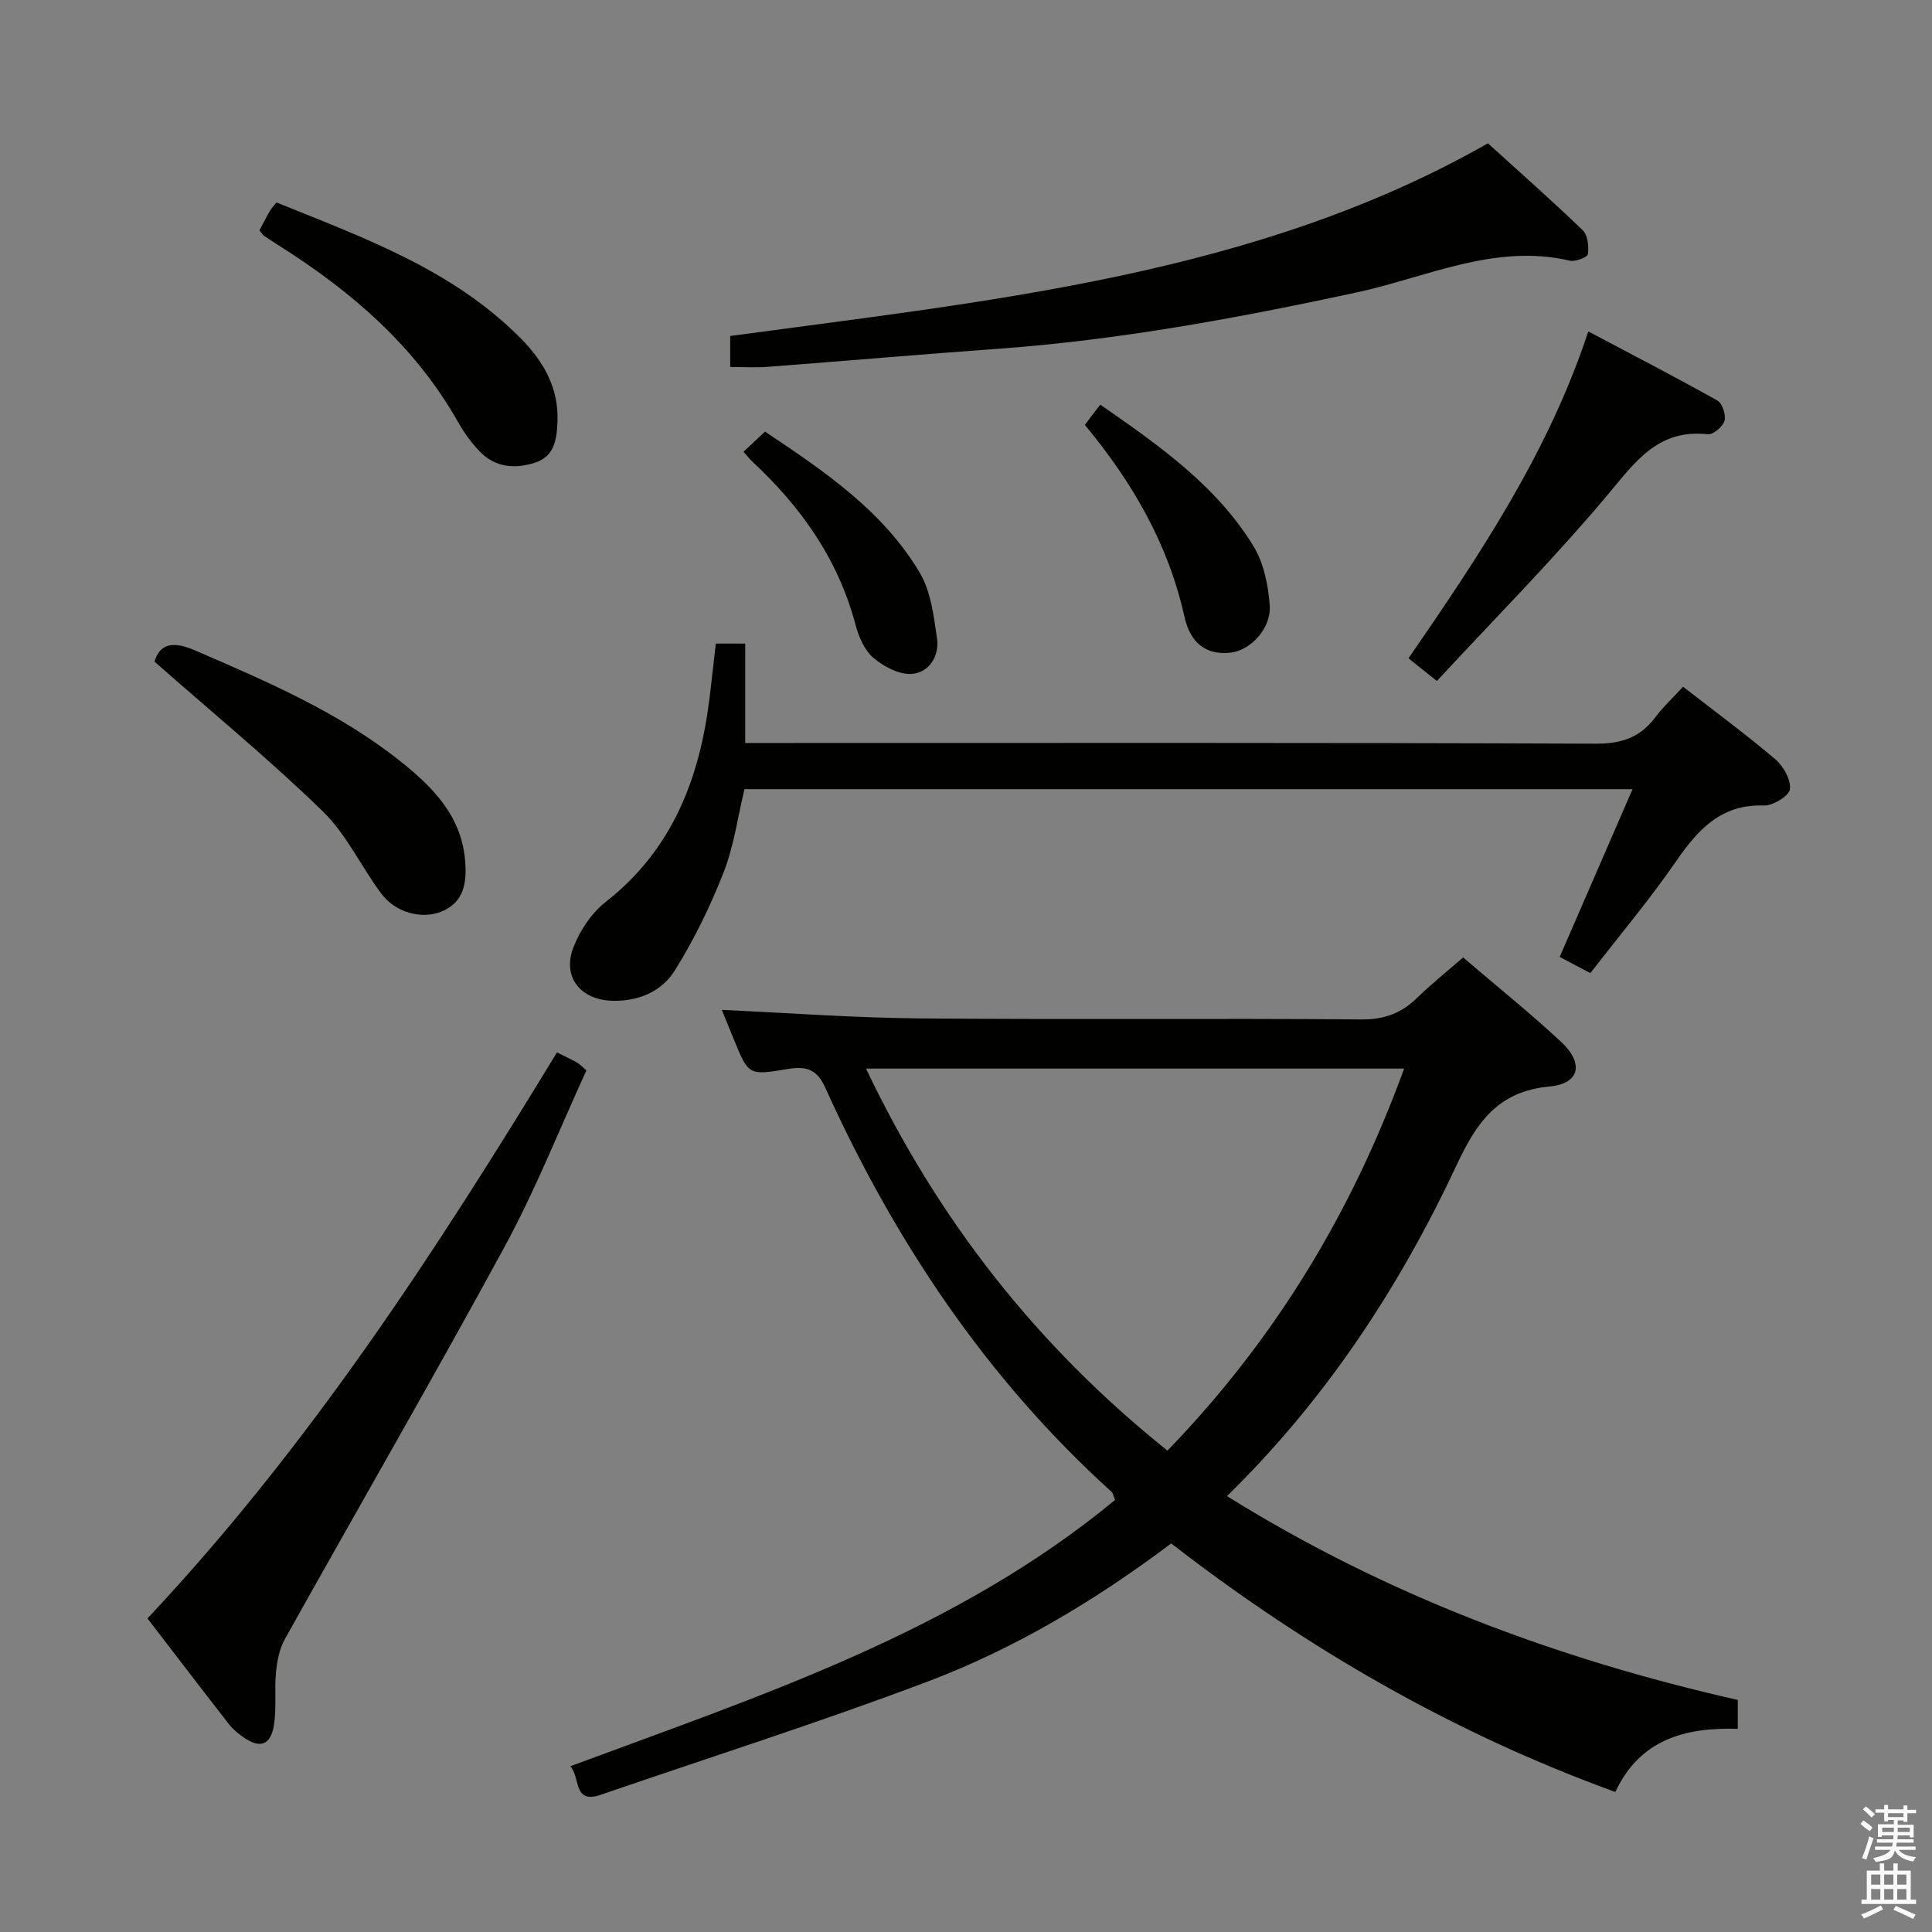 <svg enable-background="new 0 0 400 400" viewBox="0 0 400 400" xmlns="http://www.w3.org/2000/svg"><rect x="0" y="0" width="400" height="400" fill="#808080" stroke="none"/><path d="m385.2 377.6.6-.7c.6.4 1.3.9 1.9 1.5l-.6.7c-.8-.5-1.4-1-1.9-1.5zm.3 7.1c.6-1.4 1.1-2.9 1.5-4.5.3.1.6.3.9.4-.5 1.4-1 2.9-1.5 4.4zm.2-10.1.6-.6c.7.5 1.3 1.1 1.9 1.6l-.7.7c-.6-.6-1.2-1.2-1.8-1.7zm8.4-.8h.8v.9h1.8v.7h-1.8v1.8h-.8v-.3h-1.2v.9h3.3v2.6h-.8v-.4h-2.5c0 .3 0 .6-.1.8h3.4v.7h-3.5c0 .3-.1.6-.1.8h4v.7h-3.5c.7.9 1.9 1.3 3.6 1.5-.2.2-.4.5-.6.9-1.9-.3-3.2-1.1-3.8-2.3-.5 2.1-1.8 2-3.9 2.4-.2-.3-.4-.5-.6-.8 1.9-.4 3.1-.9 3.6-1.7h-3.2v-.7h3.5c.1-.2.1-.5.2-.8h-3.3v-.7h3.4c0-.2 0-.5 0-.8h-2.4v.3h-.8v-2.6h3.3v-.9h-1.2v.3h-.8v-1.8h-1.8v-.7h1.8v-.9h.8v.9h3.2zm-4.4 5.5h2.4c0-.3 0-.6 0-.9h-2.4zm1.2-3.1h3.2v-.8h-3.2zm4.4 2.2h-2.4v.9h2.5v-.9z" fill="#fafafb"/><path d="m389.2 385.8h.9v1.5h1.9v-1.5h.9v1.5h2.7v6h1.1v.9h-11.3v-.9h1.1v-6h2.7zm.2 8.7.5.8c-1.2.6-2.5 1.3-4 1.9-.2-.3-.3-.6-.6-.8 1.6-.6 3-1.3 4.1-1.9zm-2-4.3h1.9v-2.1h-1.9zm0 3.1h1.9v-2.2h-1.9zm2.7-3.1h1.9v-2.1h-1.9zm0 3.1h1.9v-2.2h-1.9zm2.4 1.3c1.4.6 2.7 1.2 4.1 1.8l-.5.9c-1.5-.7-2.8-1.4-4.1-1.9zm2.2-6.5h-1.9v2.1h1.9zm-1.9 5.2h1.9v-2.2h-1.9z" fill="#fafafb"/><g fill="#010100"><path d="m149.45 209.09c13.74.62 27.33 1.64 40.93 1.76 30.5.27 61-.04 91.5.21 4.74.04 8.25-1.28 11.51-4.46 2.95-2.87 6.18-5.46 9.53-8.37 6.95 5.94 13.82 11.46 20.26 17.45 4.81 4.48 3.93 8.68-2.39 9.27-10.7 1-15.08 7.45-19.21 16.26-11.86 25.32-27.06 48.51-47.55 68.54 32.85 20.47 68.27 33.71 105.76 42.21v5.98c-10.82-.35-20.3 2.17-25.35 13.07-33.74-12.26-63.93-29.78-91.96-51.46-15.72 11.83-32.33 21.76-50.42 28.6-22.33 8.44-45.11 15.68-67.69 23.44-5.77 1.98-4.15-3.53-6.29-5.91 39.63-14.72 79.69-27.78 112.78-55.13-.36-.86-.42-1.41-.72-1.68-25.99-23.52-44.97-52.04-59.32-83.77-1.8-3.98-4.24-4.36-7.83-3.76-8.01 1.34-8.02 1.28-11.08-6.21-.9-2.16-1.76-4.32-2.46-6.04zm92.26 91.25c22.29-23.04 38.16-49.31 49-79.1-37.37 0-74.11 0-111.41 0 14.84 31.21 35.27 57.36 62.41 79.1z"/><path d="m348.46 142.18c6.6 5.13 13.04 9.87 19.11 15.03 1.67 1.42 3.26 4.25 3.01 6.19-.17 1.39-3.51 3.43-5.37 3.37-8.88-.3-13.64 4.95-18.18 11.53-5.46 7.91-11.67 15.3-17.76 23.17-2.3-1.21-4.15-2.19-6.35-3.35 5.02-11.57 9.95-22.91 15.08-34.73-61.6 0-122.62 0-183.87 0-1.38 5.73-2.17 11.75-4.32 17.24-2.75 7.03-6.12 13.93-10.12 20.33-2.7 4.31-7.48 6.39-12.93 6.24-6.51-.18-10.4-4.87-8.07-10.98 1.35-3.54 3.79-7.2 6.74-9.51 13.84-10.84 19.45-25.62 21.49-42.32.44-3.61.83-7.23 1.28-11.14h6.09v20.58h6.77c56.47 0 112.94-.09 169.41.14 5.35.02 9.17-1.34 12.29-5.52 1.59-2.12 3.57-3.95 5.7-6.27z"/><path d="m30.53 335.08c33.54-35.71 59.68-75.97 84.79-117.19 1.53.77 2.86 1.38 4.14 2.1.56.31 1 .82 1.95 1.63-5.59 12.16-10.52 24.7-16.91 36.45-14.82 27.27-30.37 54.15-45.5 81.25-1.14 2.03-1.63 4.57-1.86 6.93-.36 3.63.15 7.36-.43 10.94-.68 4.18-2.91 4.88-6.34 2.47-1.08-.76-2.15-1.63-2.95-2.66-5.61-7.2-11.15-14.45-16.89-21.92z"/><path d="m151.18 75.98c0-2.63 0-4.58 0-6.42 54.44-7.36 109.15-12.69 156.88-39.89 6.68 6.07 13.29 11.89 19.63 18 1.05 1.01 1.28 3.35 1.06 4.96-.08.63-2.58 1.6-3.72 1.34-15.63-3.63-29.7 3.47-44.25 6.6-24.52 5.27-49.11 9.84-74.16 11.64-15.91 1.15-31.8 2.53-47.71 3.74-2.45.19-4.92.03-7.73.03z"/><path d="m297.49 140.99c-2.74-2.19-4.16-3.32-5.87-4.69 14.54-21.16 28.85-42.32 37.22-67.68 9.06 4.8 17.97 9.4 26.71 14.3 1.04.58 1.83 3 1.49 4.22-.34 1.2-2.36 2.89-3.47 2.77-10.39-1.15-15.09 5.83-20.87 12.71-11.08 13.2-23.26 25.47-35.21 38.37z"/><path d="m31.98 136.98c1.08-3.47 3.46-4.46 8.41-2.32 14.83 6.42 29.67 12.75 42.44 22.9 6.72 5.34 12.74 11.37 13.47 20.67.34 4.32-.1 8.5-4.83 10.47-4.13 1.72-9.56.28-12.54-3.7-4.17-5.58-7.19-12.26-12.1-17.02-10.92-10.62-22.71-20.32-34.85-31z"/><path d="m53.71 47.7c.78-1.45 1.44-2.77 2.18-4.05.32-.55.78-1.01 1.36-1.73 18.06 7.31 36.41 13.87 50.51 28.08 4.68 4.72 7.93 10.21 7.66 17.23-.14 3.65-.58 7.22-4.59 8.54-4.17 1.37-8.32 1.06-11.55-2.34-1.7-1.79-3.21-3.85-4.42-6.01-8.82-15.63-21.89-26.93-36.81-36.39-1.12-.71-2.24-1.43-3.34-2.18-.26-.17-.43-.48-1-1.15z"/><path d="m224.61 87.97c.74-.98 1.23-1.64 1.72-2.29.4-.52.81-1.03 1.48-1.9 12.11 8.42 23.99 16.7 31.71 29.3 2.13 3.48 3.04 8.04 3.36 12.2.37 4.83-4 9.41-8.13 9.85-4.8.52-8.26-1.74-9.52-7.43-3.32-14.96-10.69-27.75-20.62-39.73z"/><path d="m153.93 93.53c1.48-1.38 2.79-2.61 4.46-4.17 12.22 8.18 24.37 16.34 32.02 29.19 2.32 3.9 2.92 9 3.59 13.65.53 3.62-1.64 7.05-5.21 7.32-2.62.2-5.86-1.52-8-3.36-1.86-1.59-3.03-4.42-3.69-6.91-3.58-13.46-11.23-24.26-21.25-33.6-.58-.54-1.08-1.18-1.92-2.12z"/></g></svg>